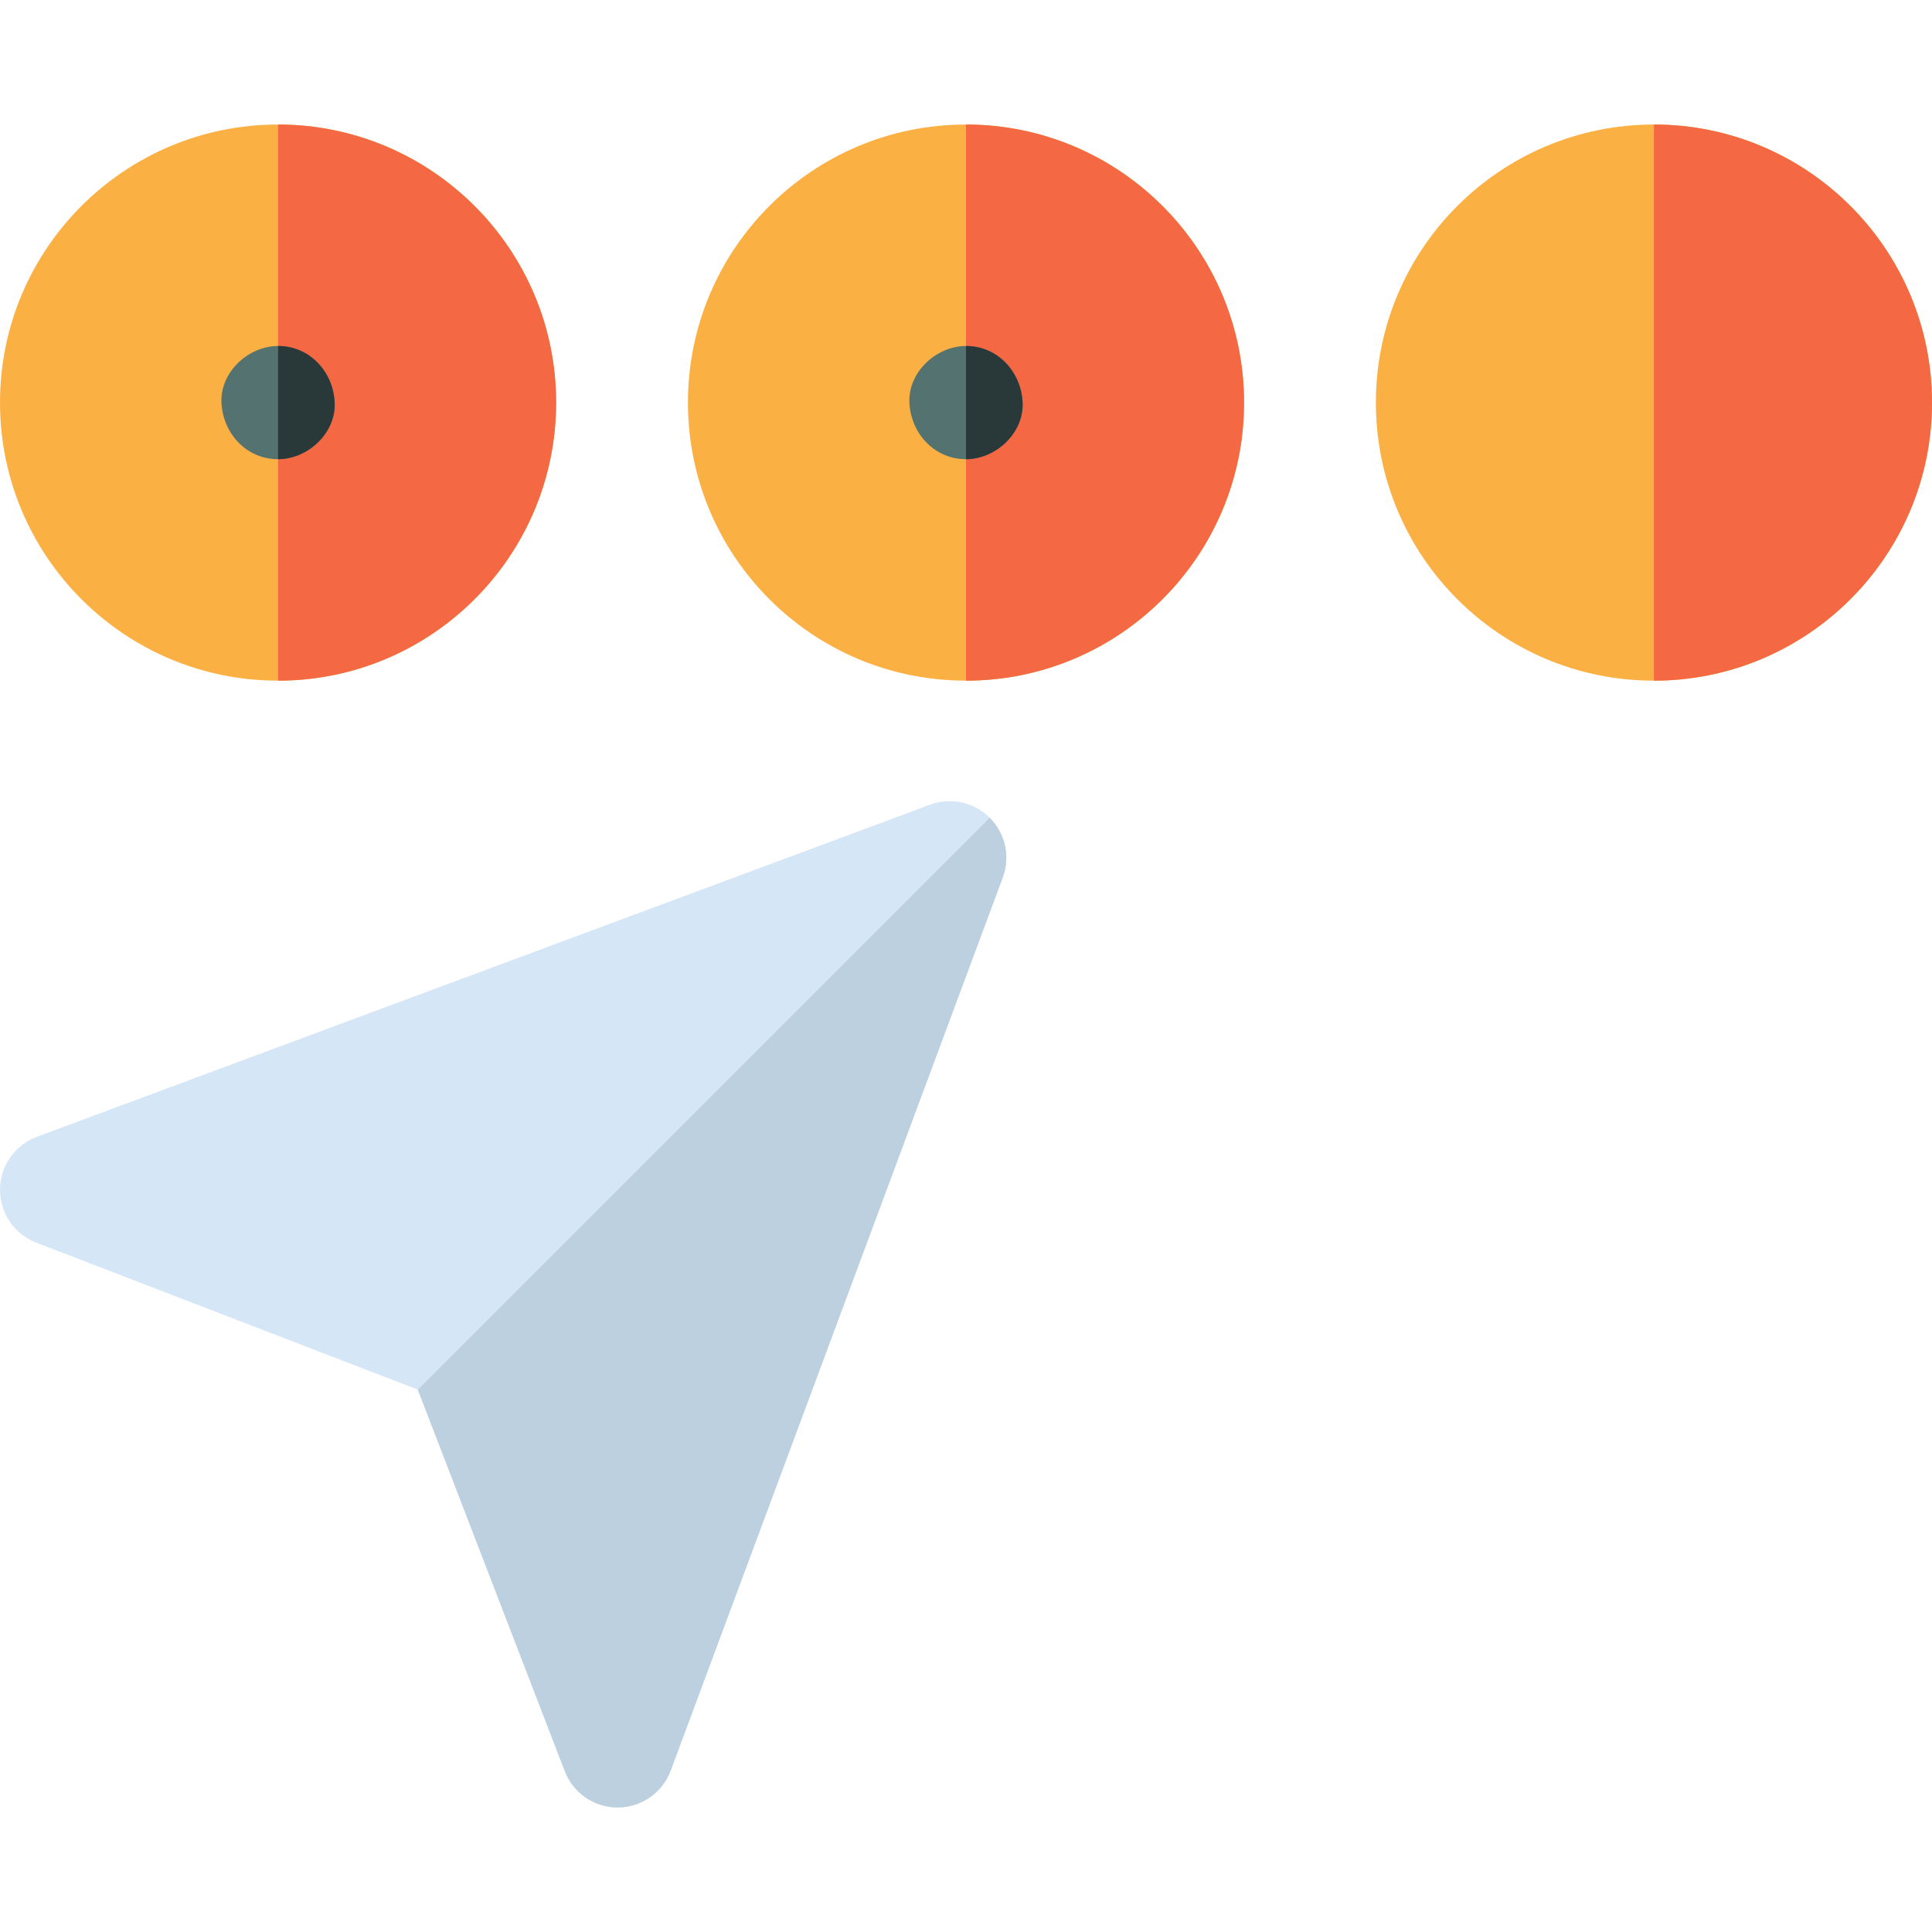 <svg id="Capa_1" enable-background="new 0 0 512 512" height="512" viewBox="0 0 512 512" width="512" xmlns="http://www.w3.org/2000/svg"><g><circle cx="438.311" cy="106.692" fill="#fbb043" r="73.689"/><path d="m512 106.692c0-40.632-33.057-73.689-73.689-73.689v147.379c40.632 0 73.689-33.057 73.689-73.69z" fill="#f46844"/><circle cx="73.689" cy="106.692" fill="#fbb043" r="73.689"/><path d="m147.379 106.692c0-40.632-33.057-73.689-73.689-73.689v147.379c40.632 0 73.689-33.057 73.689-73.69z" fill="#f46844"/><path d="m262.285 216.713c-4.148-4.148-10.335-5.497-15.834-3.453l-236.677 88c-5.845 2.173-9.736 7.736-9.772 13.972-.037 6.236 3.789 11.844 9.607 14.085l101.12 38.952 38.952 101.12c2.231 5.792 7.796 9.608 13.997 9.608h.088c6.236-.036 11.798-3.927 13.972-9.772l88-236.677c2.045-5.5.696-11.686-3.453-15.835z" fill="#d5e7f6"/><path d="m149.681 469.389c2.231 5.792 7.796 9.608 13.997 9.608h.088c6.236-.036 11.798-3.927 13.972-9.772l88-236.677c2.045-5.499.696-11.686-3.453-15.834l-151.556 151.555z" fill="#bdd0e0"/><path d="m73.689 121.692c7.846 0 15.363-6.899 15-15-.364-8.127-6.591-15-15-15-7.846 0-15.363 6.899-15 15 .364 8.127 6.591 15 15 15z" fill="#54726f"/><path d="m88.689 106.692c-.364-8.127-6.591-15-15-15v30c7.847 0 15.363-6.899 15-15z" fill="#293939"/><circle cx="256" cy="106.692" fill="#fbb043" r="73.689"/><path d="m329.689 106.692c0-40.632-33.057-73.689-73.689-73.689v147.379c40.632 0 73.689-33.057 73.689-73.69z" fill="#f46844"/><path d="m256 121.692c7.846 0 15.363-6.899 15-15-.364-8.127-6.591-15-15-15-7.846 0-15.363 6.899-15 15 .364 8.127 6.591 15 15 15z" fill="#54726f"/><path d="m271 106.692c-.364-8.127-6.591-15-15-15v30c7.846 0 15.363-6.899 15-15z" fill="#293939"/></g></svg>